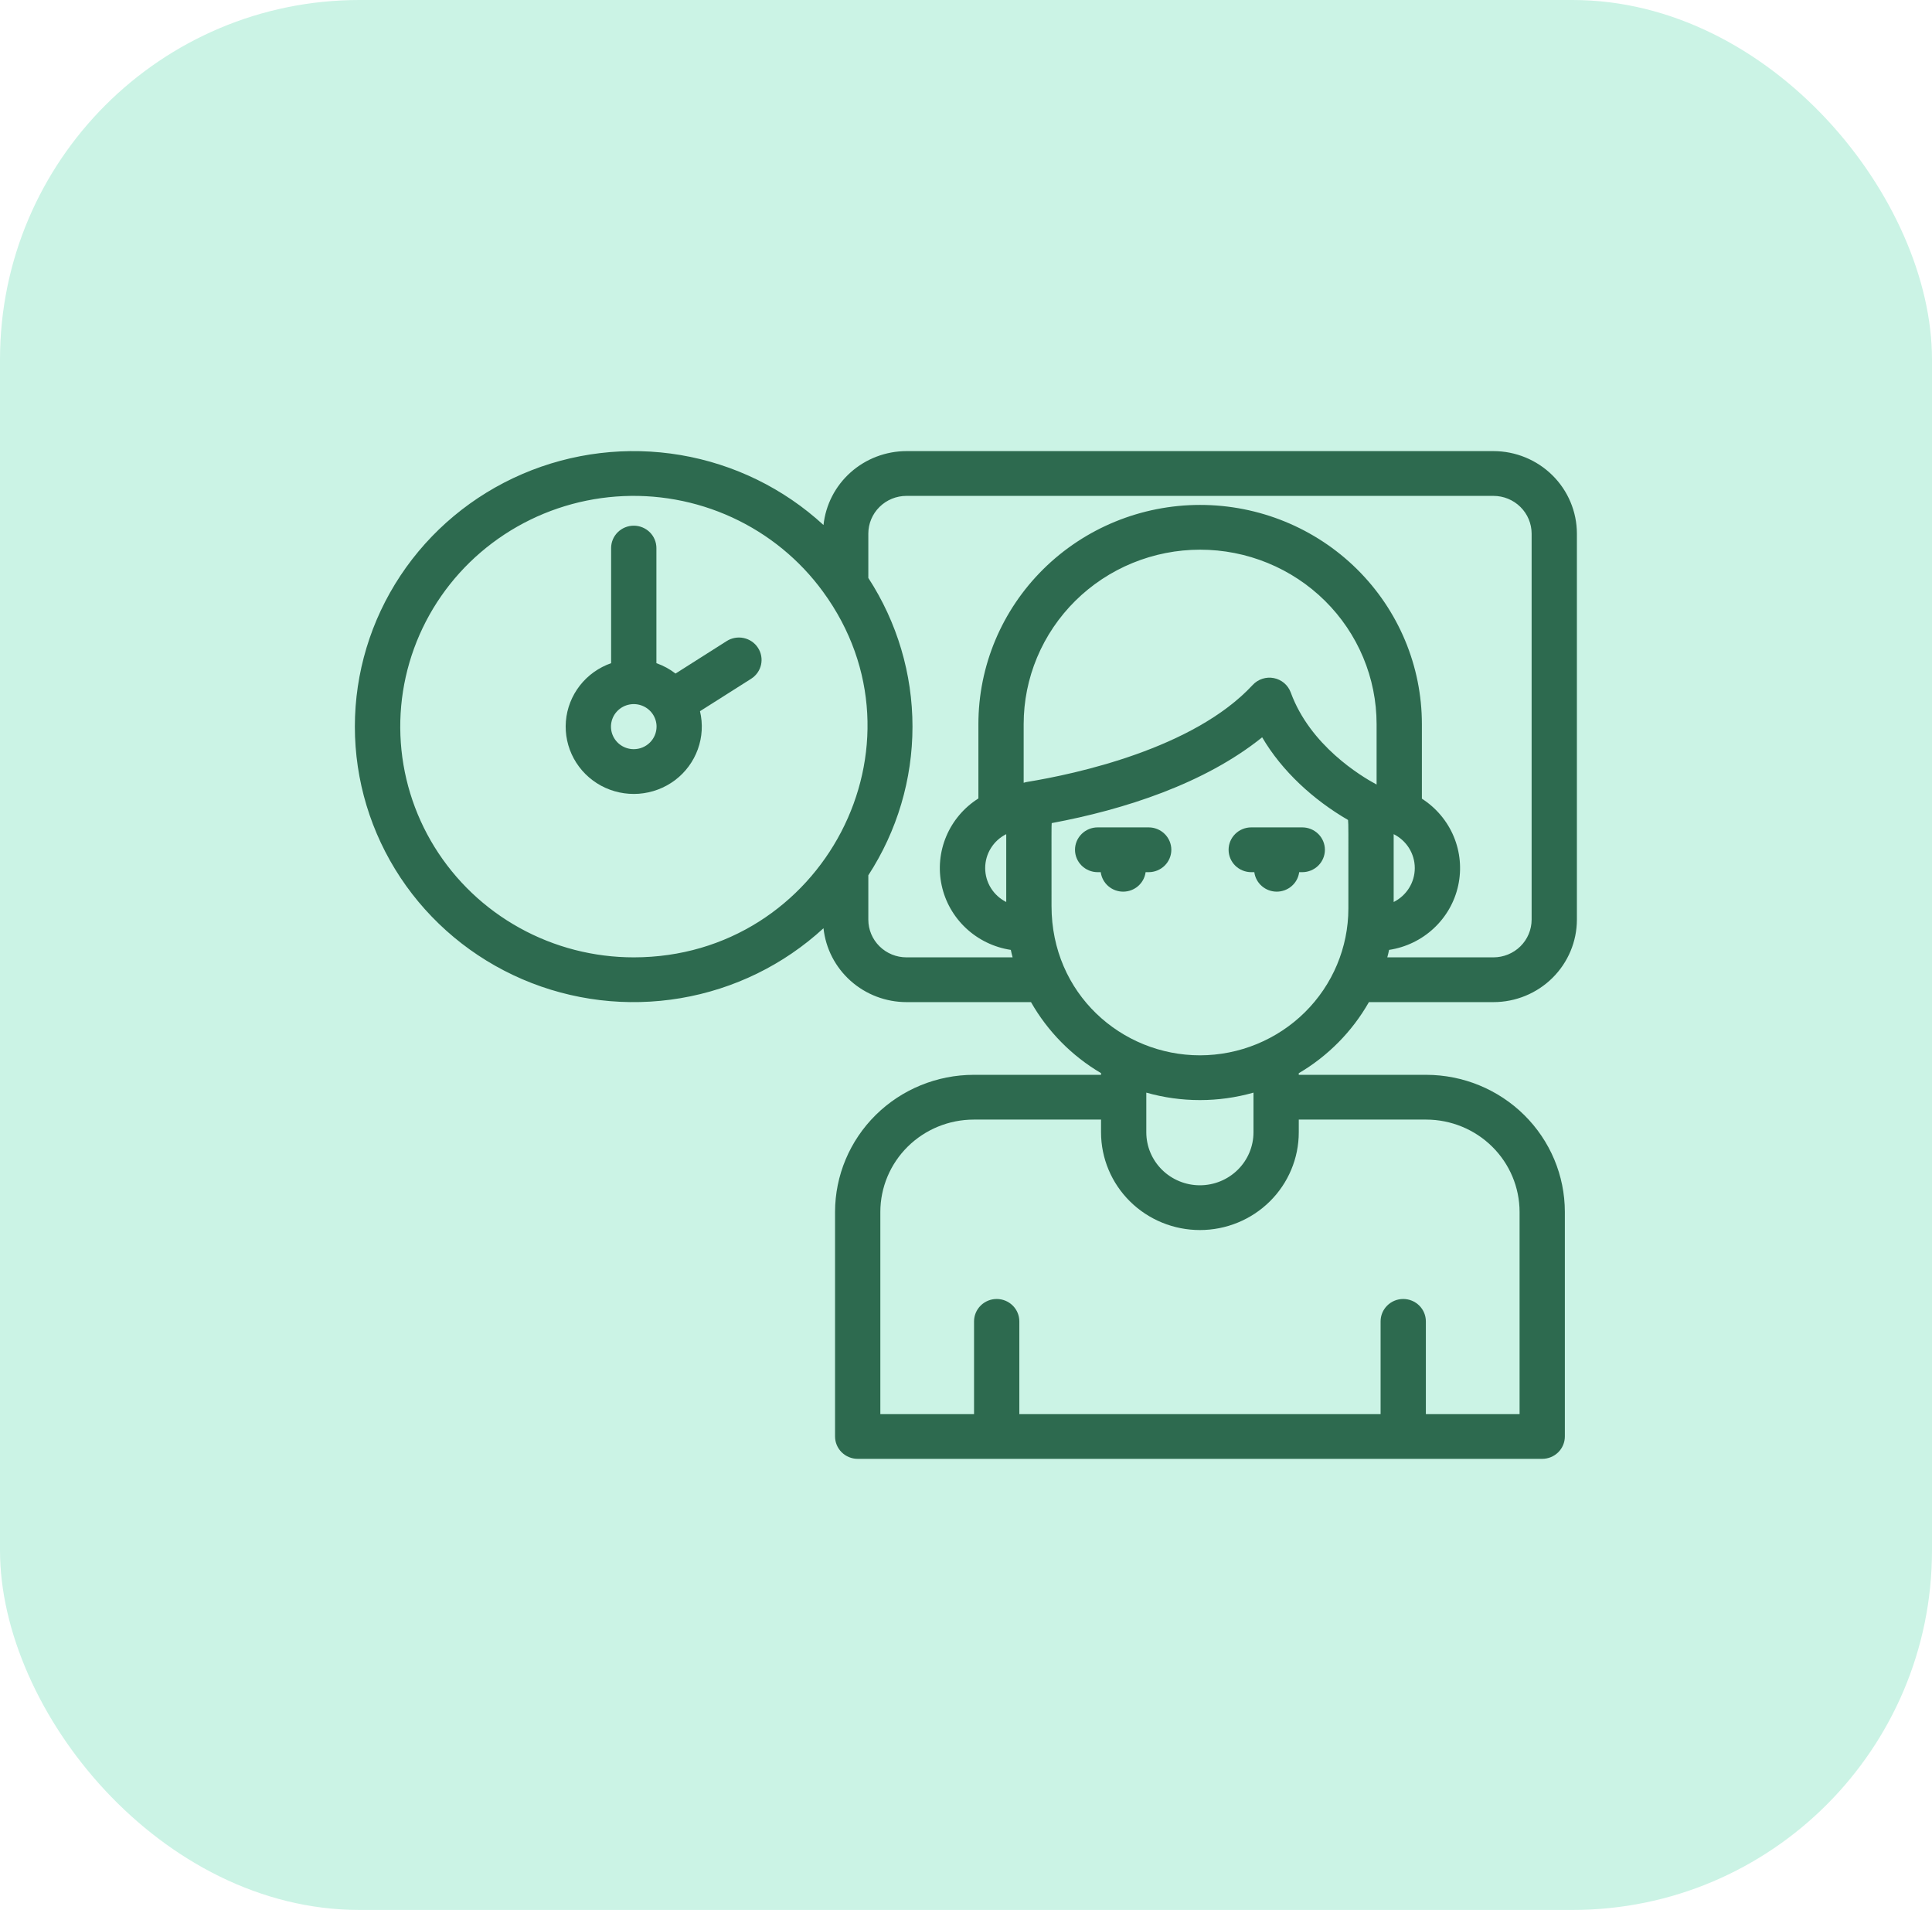 <svg width="86" height="85" viewBox="0 0 86 85" fill="none" xmlns="http://www.w3.org/2000/svg">
<rect width="86" height="85" rx="16" fill="#CBF3E5"/>
<path d="M60.935 44.598H66.478C67.463 44.598 68.407 44.211 69.103 43.523C69.8 42.834 70.192 41.901 70.193 40.928V23.748C70.192 22.775 69.8 21.841 69.104 21.153C68.407 20.464 67.463 20.077 66.478 20.076H40.35C39.432 20.078 38.548 20.414 37.866 21.021C37.184 21.628 36.753 22.463 36.657 23.365C34.889 21.738 32.678 20.656 30.297 20.252C27.916 19.849 25.467 20.142 23.252 21.095C21.036 22.048 19.151 23.619 17.826 25.616C16.502 27.613 15.796 29.949 15.796 32.337C15.796 34.725 16.502 37.061 17.826 39.058C19.151 41.056 21.036 42.627 23.252 43.58C25.467 44.533 27.916 44.826 30.297 44.422C32.678 44.019 34.889 42.937 36.657 41.31C36.753 42.212 37.184 43.046 37.866 43.654C38.548 44.261 39.432 44.597 40.35 44.598H45.893C46.636 45.903 47.71 46.993 49.011 47.759V47.834H43.343C41.707 47.836 40.138 48.479 38.981 49.622C37.824 50.766 37.173 52.316 37.171 53.934V63.928C37.171 64.192 37.277 64.445 37.466 64.632C37.655 64.819 37.911 64.924 38.178 64.924H68.65C68.917 64.924 69.173 64.819 69.362 64.632C69.551 64.445 69.657 64.192 69.657 63.928V53.934C69.656 52.316 69.005 50.766 67.848 49.623C66.691 48.479 65.122 47.836 63.486 47.834H57.812V47.763C59.115 46.996 60.192 45.905 60.935 44.598ZM28.211 42.606C26.431 42.607 24.681 42.156 23.129 41.296C21.576 40.437 20.273 39.197 19.344 37.697C18.415 36.197 17.892 34.486 17.824 32.728C17.756 30.97 18.147 29.225 18.957 27.659C19.768 26.093 20.973 24.759 22.454 23.786C23.937 22.812 25.647 22.231 27.421 22.098C29.196 21.965 30.975 22.285 32.589 23.027C34.203 23.769 35.596 24.908 36.636 26.335C41.614 33.139 36.623 42.606 28.211 42.606ZM40.35 42.606C39.9 42.606 39.468 42.429 39.15 42.114C38.831 41.8 38.652 41.373 38.652 40.928V38.954C39.936 36.98 40.618 34.684 40.618 32.337C40.618 29.991 39.936 27.694 38.652 25.721V23.748C38.652 23.303 38.831 22.876 39.15 22.561C39.468 22.246 39.9 22.069 40.35 22.069H66.478C66.928 22.069 67.361 22.246 67.679 22.561C67.998 22.876 68.177 23.303 68.178 23.748V40.928C68.177 41.373 67.998 41.8 67.679 42.115C67.36 42.429 66.928 42.606 66.478 42.606H61.753C61.783 42.497 61.81 42.385 61.833 42.274C62.58 42.161 63.274 41.826 63.823 41.313C64.373 40.801 64.752 40.136 64.91 39.406C65.068 38.676 64.999 37.916 64.71 37.226C64.421 36.537 63.927 35.95 63.293 35.544V32.227C63.293 29.64 62.253 27.158 60.402 25.328C58.551 23.499 56.04 22.471 53.422 22.471C50.804 22.471 48.294 23.499 46.443 25.328C44.592 27.158 43.552 29.64 43.552 32.227V35.534C42.914 35.937 42.416 36.523 42.124 37.213C41.832 37.903 41.759 38.665 41.916 39.397C42.072 40.129 42.451 40.796 43.001 41.31C43.551 41.824 44.246 42.161 44.995 42.274C45.018 42.385 45.045 42.497 45.075 42.606H40.35ZM62.037 40.143V37.123C62.319 37.264 62.557 37.48 62.723 37.746C62.889 38.013 62.977 38.32 62.977 38.633C62.977 38.946 62.889 39.253 62.723 39.519C62.557 39.786 62.319 40.002 62.037 40.143ZM44.791 37.123V40.143C44.509 40.001 44.272 39.785 44.107 39.519C43.941 39.252 43.854 38.945 43.854 38.633C43.854 38.32 43.941 38.013 44.107 37.747C44.272 37.48 44.509 37.264 44.791 37.123ZM45.725 34.798C45.672 34.807 45.619 34.82 45.567 34.837V32.227C45.567 31.207 45.77 30.198 46.165 29.256C46.56 28.314 47.139 27.458 47.868 26.737C48.597 26.016 49.463 25.444 50.416 25.054C51.369 24.664 52.391 24.463 53.422 24.463C54.454 24.463 55.475 24.664 56.428 25.054C57.381 25.444 58.247 26.016 58.977 26.737C59.706 27.458 60.285 28.314 60.679 29.256C61.074 30.198 61.277 31.207 61.277 32.227V34.915C60.567 34.535 58.315 33.173 57.455 30.816C57.395 30.655 57.295 30.511 57.164 30.399C57.032 30.288 56.874 30.211 56.704 30.178C56.534 30.144 56.358 30.154 56.193 30.208C56.028 30.261 55.88 30.356 55.763 30.482C53.128 33.326 47.865 34.448 45.725 34.798ZM63.486 49.826C64.588 49.828 65.644 50.261 66.423 51.031C67.202 51.801 67.64 52.845 67.642 53.934V62.931H63.47V58.806C63.47 58.542 63.364 58.289 63.175 58.102C62.986 57.915 62.73 57.81 62.462 57.81C62.195 57.81 61.939 57.915 61.75 58.102C61.561 58.289 61.455 58.542 61.455 58.806V62.931H45.374V58.806C45.374 58.542 45.268 58.289 45.079 58.102C44.89 57.915 44.634 57.81 44.366 57.81C44.099 57.81 43.843 57.915 43.654 58.102C43.465 58.289 43.358 58.542 43.358 58.806V62.931H39.187V53.934C39.188 52.844 39.627 51.8 40.406 51.03C41.186 50.26 42.242 49.827 43.344 49.826H49.011V50.392C49.011 51.546 49.475 52.652 50.3 53.468C51.126 54.284 52.245 54.742 53.412 54.742C54.58 54.742 55.699 54.284 56.524 53.468C57.349 52.652 57.813 51.546 57.813 50.392V49.826H63.486ZM51.026 50.392V48.626C52.585 49.069 54.238 49.069 55.797 48.626V50.392C55.797 51.018 55.545 51.617 55.098 52.059C54.651 52.501 54.044 52.75 53.411 52.75C52.779 52.75 52.172 52.501 51.725 52.059C51.278 51.617 51.026 51.018 51.026 50.392ZM53.415 46.966C49.918 46.966 46.807 44.221 46.807 40.325C46.807 36.663 46.802 36.894 46.815 36.631C50.057 36.028 53.626 34.872 56.183 32.813C57.067 34.322 58.471 35.602 60.006 36.492C60.027 36.805 60.021 36.556 60.021 40.436C60.019 42.167 59.322 43.827 58.084 45.051C56.845 46.275 55.166 46.964 53.415 46.966Z" fill="#2D6A4F"/>
<path d="M51.132 36.822H48.86C48.593 36.822 48.337 36.927 48.148 37.114C47.959 37.301 47.852 37.554 47.852 37.818C47.852 38.083 47.959 38.336 48.148 38.523C48.337 38.709 48.593 38.815 48.86 38.815H48.998C49.029 39.054 49.148 39.275 49.331 39.434C49.515 39.594 49.751 39.682 49.996 39.682C50.241 39.682 50.477 39.594 50.661 39.434C50.844 39.275 50.963 39.054 50.995 38.815H51.132C51.399 38.815 51.655 38.709 51.844 38.523C52.033 38.336 52.14 38.083 52.14 37.818C52.14 37.554 52.033 37.301 51.844 37.114C51.655 36.927 51.399 36.822 51.132 36.822Z" fill="#2D6A4F"/>
<path d="M58.976 37.818C58.976 37.554 58.87 37.301 58.681 37.114C58.492 36.927 58.236 36.822 57.968 36.822H55.697C55.429 36.822 55.173 36.927 54.984 37.114C54.795 37.301 54.689 37.554 54.689 37.818C54.689 38.083 54.795 38.336 54.984 38.523C55.173 38.709 55.429 38.815 55.697 38.815H55.834C55.865 39.054 55.984 39.275 56.168 39.434C56.352 39.594 56.588 39.682 56.833 39.682C57.077 39.682 57.313 39.594 57.497 39.434C57.681 39.275 57.8 39.054 57.831 38.815H57.968C58.236 38.815 58.492 38.709 58.681 38.523C58.87 38.336 58.976 38.083 58.976 37.818Z" fill="#2D6A4F"/>
<path d="M32.348 28.53L30.07 29.976C29.814 29.777 29.526 29.621 29.219 29.514V24.391C29.219 24.127 29.113 23.873 28.924 23.687C28.735 23.5 28.478 23.395 28.211 23.395C27.944 23.395 27.687 23.5 27.498 23.687C27.309 23.873 27.203 24.127 27.203 24.391V29.514C26.651 29.707 26.167 30.053 25.81 30.511C25.453 30.97 25.237 31.52 25.19 32.097C25.143 32.674 25.266 33.252 25.544 33.761C25.822 34.27 26.243 34.689 26.757 34.967C27.271 35.244 27.855 35.368 28.439 35.325C29.022 35.281 29.581 35.071 30.047 34.721C30.512 34.37 30.865 33.893 31.062 33.348C31.26 32.804 31.293 32.214 31.159 31.651L33.437 30.207C33.548 30.136 33.644 30.044 33.72 29.937C33.795 29.829 33.849 29.709 33.877 29.581C33.905 29.453 33.908 29.321 33.884 29.192C33.861 29.063 33.812 28.94 33.74 28.83C33.669 28.72 33.576 28.625 33.468 28.55C33.359 28.476 33.236 28.423 33.107 28.395C32.978 28.367 32.844 28.365 32.714 28.388C32.584 28.411 32.459 28.459 32.348 28.53ZM28.211 33.341C28.01 33.341 27.814 33.282 27.647 33.172C27.48 33.062 27.351 32.905 27.274 32.722C27.197 32.539 27.177 32.337 27.216 32.143C27.255 31.948 27.352 31.769 27.494 31.629C27.636 31.489 27.816 31.393 28.013 31.355C28.21 31.316 28.414 31.336 28.599 31.412C28.785 31.488 28.943 31.616 29.055 31.781C29.166 31.946 29.226 32.14 29.226 32.338C29.225 32.604 29.118 32.859 28.928 33.047C28.738 33.235 28.48 33.341 28.211 33.341Z" fill="#2D6A4F"/>
</svg>
